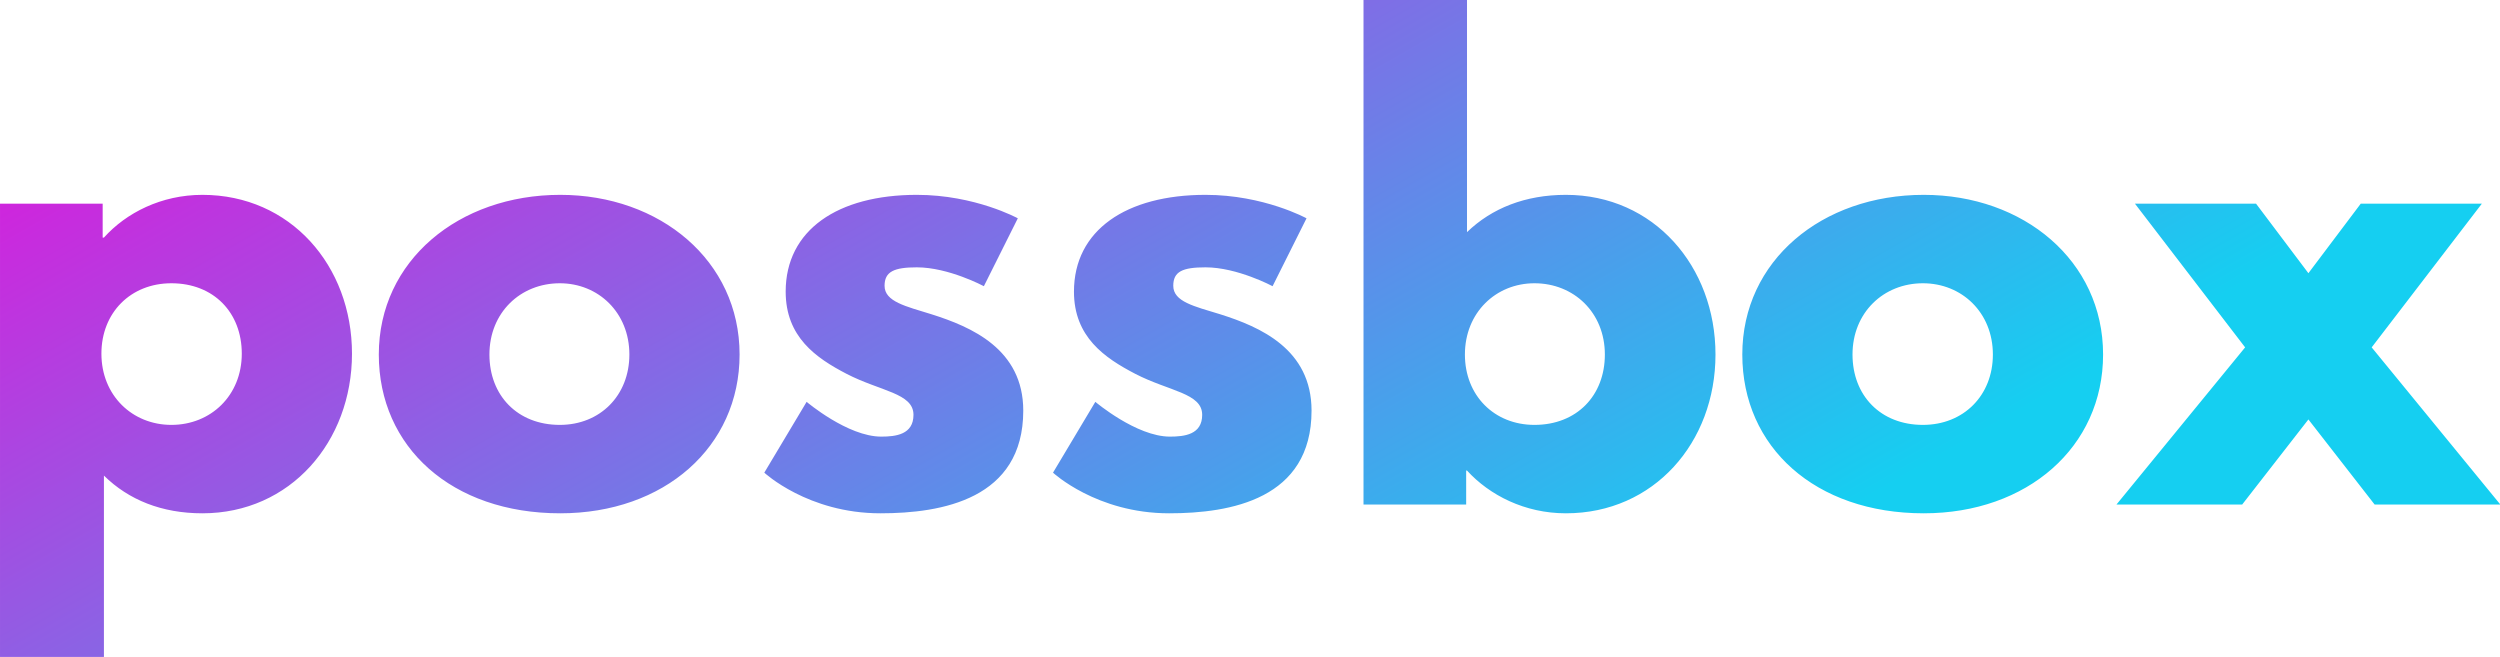 <svg data-v-423bf9ae="" xmlns="http://www.w3.org/2000/svg" viewBox="0 0 228.329 60" class="font"><!----><!----><defs data-v-423bf9ae=""><linearGradient data-v-423bf9ae="" gradientTransform="rotate(25)" id="9422b925-73a1-4921-9345-a86084645c1f" x1="0%" y1="0%" x2="100%" y2="0%"><stop data-v-423bf9ae="" offset="0%" style="stop-color: rgb(233, 13, 218); stop-opacity: 1;"></stop><stop data-v-423bf9ae="" offset="100%" style="stop-color: rgb(21, 207, 241); stop-opacity: 1;"></stop></linearGradient></defs><g data-v-423bf9ae="" id="60408c86-d167-4aed-8ce1-c906e0d4e12f" fill="url(#9422b925-73a1-4921-9345-a86084645c1f)" transform="matrix(3.827,0,0,3.827,-3.214,-2.143)"><path d="M9.24 9.00C9.24 6.90 7.77 5.21 5.67 5.21C4.69 5.21 3.85 5.64 3.32 6.23L3.29 6.23L3.29 5.42L0.84 5.42L0.84 16.24L3.32 16.24L3.32 11.91C3.91 12.49 4.70 12.81 5.67 12.81C7.77 12.81 9.24 11.10 9.24 9.00ZM6.61 9.00C6.61 10.00 5.87 10.70 4.93 10.70C4.00 10.70 3.26 10.00 3.26 9.00C3.26 8.02 3.96 7.32 4.93 7.32C5.94 7.32 6.61 8.02 6.61 9.00ZM9.88 9.02C9.88 11.23 11.62 12.81 14.21 12.81C16.69 12.81 18.49 11.23 18.49 9.02C18.49 6.78 16.59 5.21 14.21 5.21C11.79 5.21 9.88 6.78 9.88 9.02ZM12.52 9.02C12.52 8.02 13.26 7.32 14.20 7.32C15.12 7.32 15.86 8.02 15.86 9.02C15.86 10.00 15.16 10.70 14.20 10.70C13.19 10.70 12.52 10.00 12.52 9.02ZM22.72 5.21C20.83 5.21 19.59 6.05 19.59 7.52C19.59 8.60 20.31 9.10 21.04 9.48C21.85 9.90 22.64 9.94 22.64 10.46C22.64 10.93 22.22 10.98 21.87 10.98C21.07 10.98 20.09 10.15 20.09 10.15L19.08 11.84C19.08 11.84 20.12 12.81 21.85 12.81C23.32 12.81 25.26 12.47 25.26 10.36C25.26 8.89 24.02 8.36 23.07 8.06C22.46 7.87 21.95 7.76 21.95 7.38C21.95 7.04 22.18 6.94 22.72 6.94C23.48 6.94 24.32 7.39 24.32 7.39L25.13 5.77C25.13 5.77 24.11 5.21 22.72 5.21ZM29.61 5.21C27.72 5.21 26.47 6.05 26.47 7.52C26.47 8.60 27.20 9.10 27.93 9.48C28.74 9.90 29.53 9.94 29.53 10.46C29.53 10.93 29.11 10.98 28.76 10.98C27.96 10.98 26.98 10.15 26.98 10.15L25.97 11.84C25.97 11.84 27.01 12.81 28.74 12.81C30.21 12.81 32.14 12.47 32.14 10.36C32.14 8.89 30.91 8.36 29.96 8.06C29.34 7.87 28.84 7.76 28.84 7.38C28.84 7.04 29.06 6.94 29.61 6.94C30.37 6.94 31.21 7.39 31.21 7.39L32.02 5.77C32.02 5.77 31.00 5.21 29.61 5.21ZM41.78 9.02C41.78 6.92 40.31 5.21 38.21 5.21C37.24 5.21 36.44 5.53 35.85 6.10L35.85 0.56L33.38 0.56L33.38 12.60L35.83 12.60L35.83 11.79L35.85 11.79C36.39 12.38 37.23 12.81 38.21 12.81C40.31 12.81 41.78 11.12 41.78 9.02ZM39.14 9.02C39.14 10.00 38.47 10.70 37.46 10.70C36.50 10.70 35.80 10.00 35.80 9.02C35.80 8.02 36.54 7.32 37.46 7.32C38.40 7.32 39.14 8.02 39.14 9.02ZM42.42 9.02C42.42 11.23 44.16 12.81 46.75 12.81C49.22 12.81 51.03 11.23 51.03 9.02C51.03 6.78 49.13 5.21 46.75 5.21C44.32 5.21 42.42 6.78 42.42 9.02ZM45.05 9.02C45.05 8.02 45.79 7.32 46.73 7.32C47.66 7.32 48.40 8.02 48.40 9.02C48.40 10.00 47.70 10.70 46.73 10.70C45.72 10.70 45.05 10.00 45.05 9.02ZM60.51 12.60L57.44 8.85L60.07 5.42L57.18 5.42L55.93 7.08L54.68 5.42L51.79 5.42L54.42 8.85L51.35 12.60L54.35 12.60L55.93 10.57L57.51 12.60Z"></path></g><!----><!----></svg>
